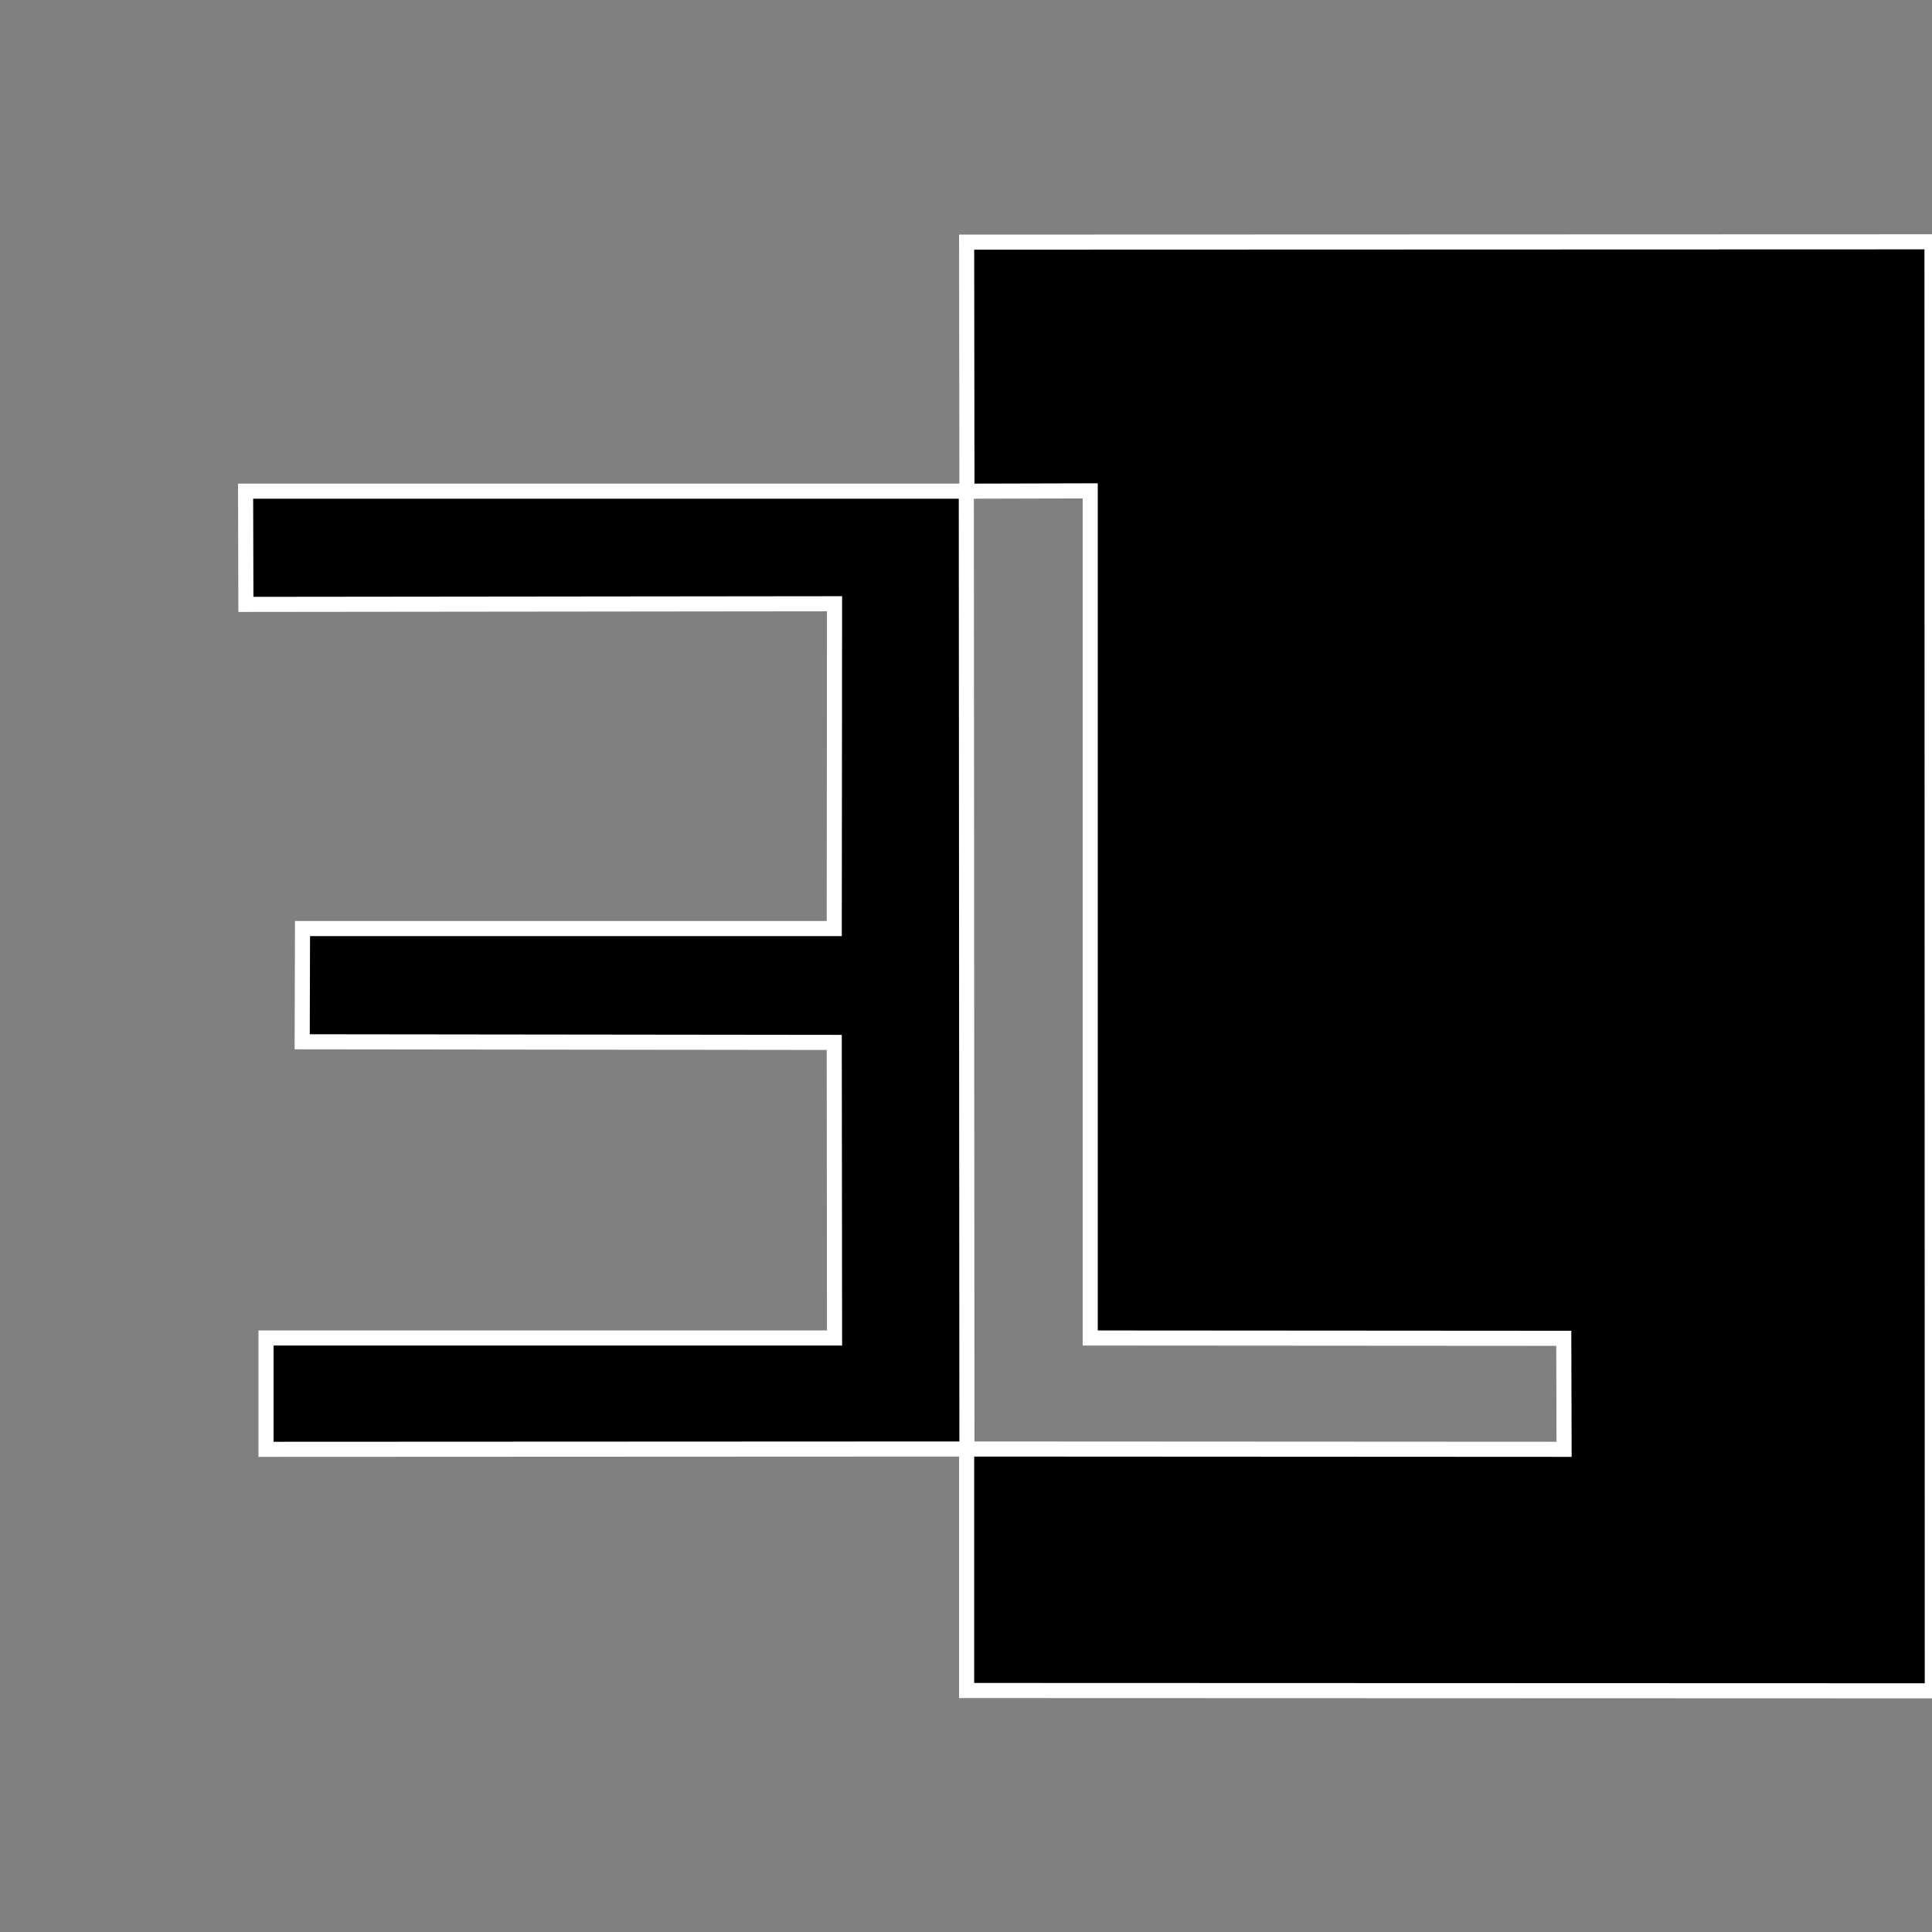 <?xml version="1.0" encoding="UTF-8"?>
<svg xmlns="http://www.w3.org/2000/svg" xmlns:xlink="http://www.w3.org/1999/xlink" version="1.1" viewBox="0.0 0.0 384.0 384.0" fill="none" stroke="none" stroke-linecap="square" stroke-miterlimit="10">
    <rect x="0.0" y="0.0" width="384.0" height="384.0" fill="#808080" stroke="none"/>
    <clipPath id="p.0">
        <path d="m0 0l384.0 0l0 384.0l-384.0 0l0 -384.0z" clip-rule="nonzero" />
    </clipPath>
    <g clip-path="url(#p.0)">
        <path fill="#000000" fill-opacity="0.0" d="m0 0l384.0 0l0 384.0l-384.0 0z" fill-rule="evenodd" />
        <path fill="#000000" d="m48.814 97.625l143.249 0l0.123 190.375l-139.312 0.063l0 -22.126l113 0l-0.06 -58.751l-105.751 -0.123l0.063 -22.501l105.688 0l0.06 -64.562l-117 0.126z" fill-rule="evenodd"
            style="stroke: #FFFFFFFF; stroke-width: 3px;" />
        <path fill="#000000" d="m192.186 97.625l-0.06 -49.499l191.874 -0.063l0.063 288.0l-191.937 -0.063l0 -48.0l118.748 0.063l-0.06 -22.063l-94.126 -0.063l0 -168.375z" fill-rule="evenodd"
            style="stroke: #FFFFFFFF; stroke-width: 3px;" />
    </g>
</svg>